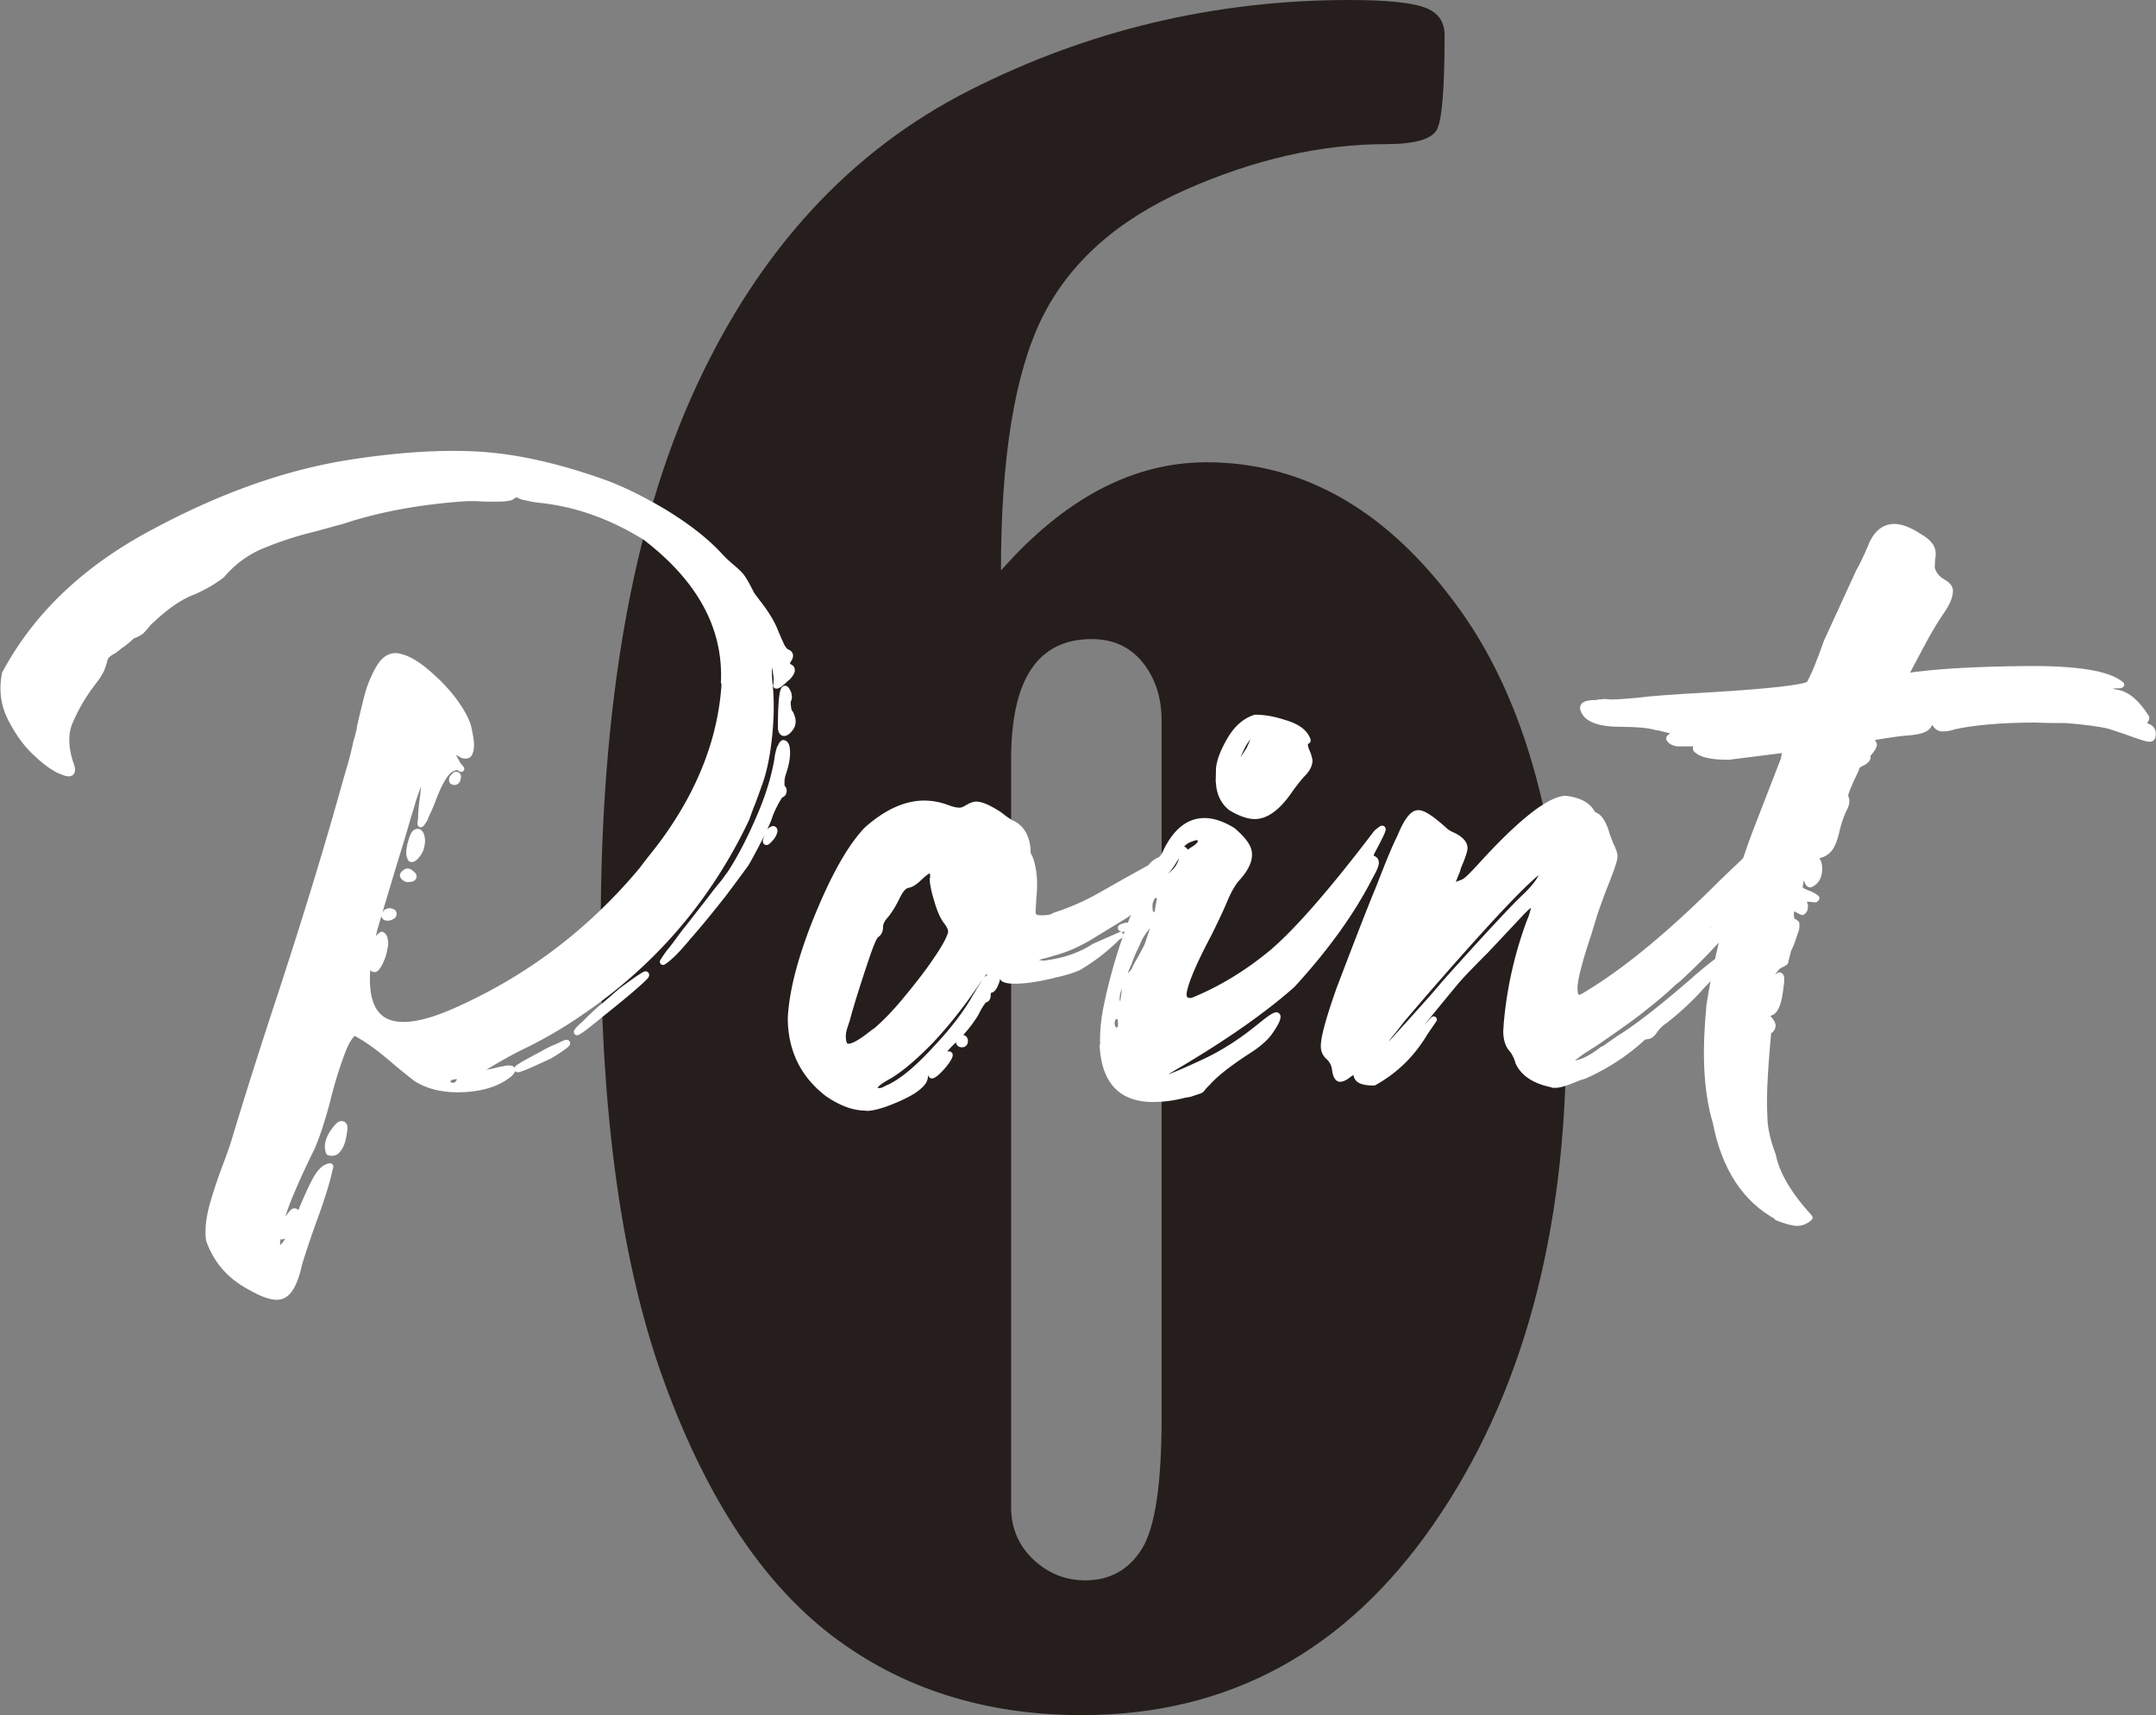 <svg id="_レイヤー_2" data-name="レイヤー 2" xmlns="http://www.w3.org/2000/svg" viewBox="0 0 85.1 67.71"><rect x="0" y="0" width="85.1" height="67.71" fill="#808080" stroke="none"/><defs><style>.cls-1{fill:#fff;stroke:#fff;stroke-linecap:round;stroke-linejoin:round;stroke-width:.25px}</style></defs><g id="_テキスト" data-name="テキスト"><path d="M39.53 22.5c2.5-2.83 5.2-4.25 8.09-4.25 3.88 0 7.22 1.94 10.01 5.83s4.19 9.52 4.19 16.9c0 7.74-1.74 14.13-5.22 19.17-3.48 5.04-8.11 7.56-13.89 7.56-3.83 0-7.11-1.04-9.85-3.12-2.74-2.08-4.95-5.41-6.63-10-1.68-4.58-2.52-10.54-2.52-17.87 0-8.87 1.25-16.01 3.76-21.44 2.5-5.42 6.1-9.33 10.79-11.71S47.96 0 53.27 0c1.43 0 2.42.1 2.95.29.54.19.8.56.8 1.11 0 2.06-.1 3.3-.29 3.69-.19.4-.87.6-2.02.6-2.56 0-5.2.6-7.91 1.8s-4.6 2.89-5.68 5.08c-1.07 2.19-1.61 5.5-1.61 9.93zm6.32 5.95c0-.91-.25-1.67-.74-2.29-.5-.62-1.17-.93-2.02-.93-2.12 0-3.18 1.58-3.18 4.75v29.51c0 .83.29 1.52.87 2.07.58.55 1.27.83 2.06.83.96 0 1.71-.41 2.23-1.24.52-.83.78-2.55.78-5.17V28.45z" fill="#251e1c" stroke-width="0"/><path class="cls-1" d="M28.58 26.94c.1-2.17-.94-4.08-3.11-5.74-1.33-.82-2.71-1.33-4.22-1.48-.14-.02-.29-.04-.43-.08-.12-.02-.2-.04-.25-.06l-.12-.06s-.02-.02-.04-.02-.04 0-.06.02c-.02 0-.06.02-.12.06-.02 0-.04.02-.06.04-.12.04-.29.06-.57.06s-.53 0-.78-.02h-.41c-1.78.12-3.44.41-4.96.92-.25.06-.51.14-.78.21l-.21.06c-.68.16-1.35.37-2.01.64-.66.25-1.23.66-1.7 1.21-.35.27-.72.47-1.09.64-.51.18-1.09.57-1.7 1.15-.1.08-.18.18-.21.23-.08.08-.14.16-.2.21-.06.04-.16.1-.27.14-.04 0-.1.06-.21.16-.1.08-.21.18-.33.25-.12.1-.21.18-.31.23-.14.08-.21.14-.25.2-.04.06-.08.14-.08.21-.02.06-.04.14-.08.23-.02.1-.1.21-.18.35-.1.14-.2.27-.29.39a7.1 7.1 0 00-.82 1.45c-.18.47-.16 1.04.08 1.7.08.27-.02.35-.31.23-.29-.1-.64-.33-1.05-.72-.41-.37-.74-.84-1.02-1.39S.08 27.23.2 26.6c1.23-2.3 3.18-4.16 5.88-5.59 2.7-1.45 5.25-2.34 7.7-2.73 1.86-.29 3.54-.41 5.04-.33s3.16.45 4.96 1.09c.76.27 1.58.68 2.44 1.19.86.53 1.58 1.07 2.15 1.68.18.2.35.35.49.47s.27.23.39.37c.12.16.23.37.37.64.04.1.14.21.27.39.23.29.45.61.62.96.12.27.2.49.27.62.06.16.12.25.16.29.04.06.1.1.16.12.1.06.1.14.02.27-.1.14-.08.23.06.31.12.06.08.2-.1.39-.06.04-.1.08-.16.14-.04.04-.1.08-.14.12-.06.04-.1.06-.12.06h-.02c.02-.08.02-.18.02-.33-.02-.14-.04-.29-.08-.45-.02-.16-.06-.29-.1-.39s-.08-.12-.12-.08c-.02.04-.04.18-.02.43 0 .23 0 .53.04.86.06.66.04 1.37-.04 2.07-.08.72-.21 1.35-.41 1.86-.06.18-.14.39-.23.64-.1.23-.18.47-.25.66-1.5 3.16-3.71 5.72-6.58 7.66-.74.51-1.46.92-2.17 1.27-.57.27-1.11.59-1.66.92-.16.1-.23.18-.21.2 0 .04.06.04.18.02s.25-.06.41-.08c.16-.04.31-.08.45-.1.16-.04.25-.04.31-.02.06.04.02.1-.08.2-.43.35-1.02.55-1.78.59s-1.41-.1-1.91-.43c-.25-.2-.55-.43-.86-.7-.57-.49-1.07-.86-1.56-1.11-.2.12-.39.47-.57 1-.2.55-.37 1.13-.53 1.78-.21.78-.41 1.37-.59 1.78l-.06.12c-.27.55-.57 1.19-.88 1.95-.29.74-.45 1.39-.43 1.95.18 0 .35-.18.51-.51.18-.31.33-.68.49-1.09.18-.43.35-.82.53-1.15s.37-.51.57-.53c-.12.57-.33 1.25-.64 2.09-.23.64-.43 1.23-.59 1.76-.14.64-.33 1.05-.59 1.21-.27.18-.74.04-1.41-.35-.74-.41-1.25-1-1.54-1.8-.06-.41 0-.88.14-1.39.14-.49.31-1 .49-1.48.14-.37.27-.72.37-1.05.57-1.89 1.17-3.77 1.78-5.62.78-2.38 1.54-4.8 2.25-7.27.18-.62.35-1.25.53-1.86.1-.33.18-.66.25-1 .04-.12.08-.25.1-.37.02-.06.04-.12.04-.2.06-.29.16-.68.27-1.13s.27-.84.47-1.19c.18-.33.43-.51.7-.49.33.04.7.23 1.11.57s.78.7 1.11 1.13c.31.41.53.8.61 1.11.08.37.12.62.1.8-.02.16-.06.25-.12.29-.08.02-.16.02-.23-.02-.1-.06-.18-.1-.27-.16-.06-.04-.12-.08-.16-.08-.04-.02-.04 0-.02.08.02.06.08.18.18.37.06.1.1.18.14.23.04.04.06.08.08.1l.02.02-.04-.04s-.04-.02-.08-.02c-.04-.02-.08-.02-.14 0-.04.02-.1.04-.16.08-.08.04-.14.12-.21.2-.18.25-.35.61-.51 1.05-.1.25-.2.47-.29.66v.02c-.08.14-.14.23-.16.23 0 .02-.02-.02 0-.1s.02-.18.02-.31c.02-.23.04-.47.08-.7.02-.25.04-.45.06-.62s0-.29-.02-.31c-.02-.04-.06.02-.14.2-.06.18-.18.49-.33.94-.02.1-.06.2-.08.29-.04.1-.06.21-.1.31-.21.76-.45 1.5-.68 2.27-.21.7-.43 1.43-.64 2.15-.9 3.55.2 4.63 3.3 3.22 2.83-1.27 5.25-3.11 7.27-5.53.27-.37.57-.72.84-1.09 1.5-2.05 2.3-4.16 2.42-6.33zM11.15 48.8c-.12.04-.04-.2.23-.72.02-.02.04-.06.08-.1.04-.06.08-.1.1-.12.04-.04.08-.04.1-.02.02 0 .02.06 0 .16-.21.49-.37.76-.51.8zm1.82-3.71c.04-.14.1-.27.2-.41.08-.12.16-.21.23-.27.08-.04.14-.04.18.04.02.08 0 .25-.06.53-.04.14-.08.27-.18.39-.08.12-.2.16-.35.12a.633.633 0 01-.02-.39zm2.23-7.89c0 .14-.04.29-.08.47-.06.18-.12.33-.2.45-.06.1-.12.16-.18.12-.04-.02-.08-.18-.08-.43-.02-.37.12-.68.41-.9.08.04.12.14.12.29zm.29-1.04s-.1.06-.16.06-.12 0-.14-.04c-.02-.02 0-.08.06-.16.04-.02.08-.04.12-.04.06 0 .1.02.14.04.04.06.02.1-.02.14zm.76-1.48s-.1.02-.18.02c-.06-.02-.12-.06-.14-.1-.04-.04-.02-.08.06-.14.06-.06.12-.06.18-.02s.1.08.14.12c.02.06 0 .1-.06.12zm.18-1.82c.08-.04.14 0 .18.1.04.12.06.23.02.41-.02.16-.1.31-.23.45-.08.08-.14.1-.18.08-.02-.04-.04-.08-.06-.18 0-.08 0-.16.02-.25.02-.08.02-.14.04-.18.06-.25.14-.41.21-.43zm1.21 9.84c.02.06.04.1.12.14.06.04.14.04.21.02.08-.04.14-.1.18-.2.02-.08.02-.14-.02-.16-.06-.02-.1-.02-.18-.02-.06.02-.12.02-.16.04-.1.06-.16.12-.16.18zm.37-12.11s.06.02.06.06c0 .02 0 .06-.02.1 0 .04-.02.08-.06.1-.02.02-.06.02-.12 0-.02-.02-.02-.04-.02-.06s0-.06.02-.08.02-.04.04-.04c.04-.06.08-.08.1-.08zm2.93 11.43c-.23.1-.39.16-.47.18s-.06-.02.08-.1c.14-.1.43-.25.88-.49.2-.12.39-.21.55-.27.18-.08.29-.14.35-.16.08-.02.06.02-.04.1-.08.06-.27.2-.59.39-.29.14-.55.25-.76.35zm1.99-1.37c-.14.1-.18.12-.14.06s.14-.16.29-.29c.16-.16.31-.31.51-.49s.39-.33.57-.49.31-.27.41-.35c.29-.21.53-.39.72-.51.18-.12.23-.14.2-.06-.06.08-.29.29-.7.64-.37.31-.74.61-1.13.92-.35.29-.61.49-.72.57zm7.87-11.11c.04-.12.08-.18.12-.2.1.02.14.14.14.39 0 .23-.06.51-.16.8-.04.12-.06.23-.06.35s0 .2.04.23.06.1.04.14c0 .06-.04.1-.1.12-.04.02-.12.14-.21.31s-.2.39-.27.62c-.1.25-.23.55-.41.88-.18.35-.33.64-.51.94-.16.21-.45.62-.9 1.21-.45.57-.9 1.13-1.37 1.66-.45.55-.78.86-.98.98 0 0 .08-.14.25-.37.18-.21.39-.51.64-.84.27-.33.53-.68.8-1.02.23-.29.43-.57.61-.78s.27-.37.33-.43c.39-.59.78-1.33 1.15-2.19.39-.88.62-1.66.74-2.36.02-.18.06-.33.1-.45zm-.37 3.24s.08-.06.1-.04c.04.02.04.06.02.12s-.06.14-.12.21c-.21.25-.25.21-.12-.08.02-.1.06-.16.12-.21zm.61-5.53s.08.1.08.18c.02.08.02.14-.02.21a.61.61 0 000 .27c0 .1.04.2.1.27.04.1.08.2.08.29s-.02.18-.06.23c-.1.16-.2.23-.27.23s-.12-.08-.12-.21c0-1.17.08-1.68.21-1.48zm3.13 16.47c-.47 0-.96-.18-1.5-.55-.96-.74-1.45-1.74-1.45-2.99.06-1.13.45-2.58 1.19-4.32.61-1.43 1.19-2.44 1.8-3.09.76-.68 1.52-1.04 2.27-1.04.25 0 .55.04.88.16.21.08.37.12.51.12.1 0 .21-.04.33-.12.14-.08.25-.12.33-.12.21 0 .51.14.9.39.25.2.45.33.59.39.31.18.49.51.53.96 0 .16.02.27.08.33.1.25.16.55.18.94 0 .2 0 .39-.02.57s-.02.39-.04.64c0 .2.12.27.33.27.29 0 .47-.04.53-.1.64-.21 1.19-.45 1.68-.72s1.19-.68 2.13-1.19c.12-.21.45-.39 1.02-.47-.16.31-.33.55-.55.74-.08.08-.2.21-.33.37-.16.18-.41.35-.76.53-.33.18-.72.43-1.15.74.14 0 .53-.18 1.13-.51.37-.2.61-.29.66-.29 0 .04-.25.23-.74.57-.1.06-.16.1-.18.12-.02.04-.53.33-1.48.92-.49.29-.98.51-1.48.64-.02 0-.16.06-.43.12-.29.08-.43.14-.43.2 0 .04.16.08.49.12.72-.08 1.41-.29 2.01-.68l1.02-.45-.12.08c-.47.47-.98.86-1.54 1.19-.18.08-.47.18-.88.27-.7.18-1.25.25-1.62.25-.21 0-.35-.02-.45-.08-.04-.12-.1-.18-.14-.18-.06 0-.1.1-.14.27-.08.23-.16.35-.23.35-.08.02-.12.08-.12.2s-.04.18-.1.18c-.06.02-.2.2-.37.55-.2.33-.47.68-.82 1.02-.31.29-.47.47-.47.57 0 .04.02.06.08.06l.16-.02s.02 0 .02.02c0 .06-.08.2-.25.41-.23.27-.39.39-.45.39l-.02-.02s.06-.12.2-.27c.08-.12.12-.18.12-.21l-.02-.02c-.06 0-.16.06-.31.2-.18.14-.25.25-.25.37 0 .18-.16.35-.45.55-.29.18-.62.33-.98.47-.37.14-.64.2-.82.21h-.04zm.35-2.97c.37-.31.78-.72 1.25-1.29s.88-1.09 1.23-1.62c.35-.51.53-.88.55-1.05 0-.12-.06-.25-.18-.41-.14-.18-.25-.43-.35-.76s-.18-.62-.2-.9l.02-.08c0-.2-.04-.29-.12-.29-.1 0-.23.1-.41.27s-.33.29-.49.31c-.16.04-.29.2-.43.49s-.29.53-.43.7c-.16.18-.23.33-.23.47s-.04.23-.12.29c-.1.04-.23.35-.43.94-.33.98-.59 1.8-.76 2.44-.06.18-.1.29-.12.37s-.04.18-.04.27c0 .29.08.43.21.43h.02c.21 0 .55-.21 1.02-.59zm.53 2.21c.57-.25 1.23-.82 1.99-1.66.55-.59 1-1.17 1.35-1.74.33-.57.53-.88.55-.9.1-.04.14-.12.14-.23 0-.1-.04-.16-.1-.16s-.23.21-.53.66c-.51.74-1.07 1.46-1.7 2.13-.64.66-1.19 1.13-1.66 1.41-.39.21-.59.37-.59.51 0 .06.08.1.23.1.06 0 .18-.04.31-.12zm2.81-1.84c0-.1.04-.14.12-.14.06 0 .1.04.1.12s-.04.12-.1.12c-.08 0-.12-.02-.12-.1zm1.86-5.23c.2-.37.27-.64.27-.8 0-.08 0-.12-.04-.14-.04.04-.1.12-.14.25s-.08.27-.1.43c-.02.14-.02.25-.02.31l.02-.06zm.89-.18c0-.14-.02-.2-.06-.21-.04 0-.08.04-.12.14l-.02.14c0 .08.02.14.08.16.08-.02.12-.1.12-.21zm.02-.74s0-.04-.02-.08c0-.02-.04-.04-.08-.04-.06 0-.08.06-.08.14 0 .06.04.08.12.1.04 0 .06-.04.06-.12zm3.66 1.7s-.04-.02-.04-.04.06-.04.2-.08c.06 0 .1 0 .1.02 0 .04-.06.08-.2.08l-.06.02zm.93-.41c0-.1.08-.14.25-.16 0 .02 0 .04-.02.04v.02s-.02 0-.02.02l-.18.1s-.04 0-.04-.02zm.45-.94s.06-.14.14-.27c.16-.23.29-.39.43-.51s.27-.25.39-.43c.14-.18.27-.27.43-.29-.21.47-.61.92-1.15 1.39l-.2.14s-.04 0-.04-.02zm.9-1.56s-.04-.04-.04-.1c0-.04.04-.08.12-.14.06.02.1.04.12.08 0 .1-.06.16-.16.16h-.04z"/><path class="cls-1" d="M43.55 41.28c-.02-.45.02-.98.14-1.56.39-1.88 1.02-3.67 1.89-5.37.06-.1.12-.21.21-.35.1-.12.18-.23.23-.35.39-.82.9-1.23 1.52-1.23.33 0 .7.12 1.11.37.43.37.64.66.64.92.02.25-.12.57-.43.92-.2.21-.35.49-.49.8-.16.39-.39.88-.68 1.46-.66 1.25-.98 2.05-.98 2.4.02.16.1.23.25.23h.1c1.11-.45 2.17-1.09 3.18-1.93 1-.86 2.36-2.42 4.1-4.71.12-.1.2-.16.21-.16s.02 0 .02.02c0 .06-.12.31-.35.74l-.16.31s.08.08.14.12c.06.02.1.08.1.14 0 .12-.08.29-.25.59-.7 1.37-1.72 2.79-3.05 4.24-1.19 1.05-2.7 2.09-4.47 3.14-.64.37-.98.61-.98.66l.02.02c.21 0 .86-.25 1.95-.76.76-.35 1.52-.84 2.27-1.46.31-.25.51-.39.59-.39.02 0 .04.02.04.04 0 .12-.1.31-.31.61-.16.23-.45.49-.88.76-.72.47-1.25.88-1.56 1.23-.1.1-.16.16-.2.21-.02.04-.06.08-.1.1s-.18.06-.41.14l-.23.04c-.47.12-.86.16-1.21.16-1.25 0-1.91-.68-1.99-2.09zm.7-.94c0-.16-.06-.23-.18-.23s-.18.1-.2.27c0 .18.08.29.2.31.14 0 .2-.12.18-.35zm.1-.84l.08-.62c-.02-.14.02-.23.1-.29.18-.18.27-.29.29-.37.02-.06.12-.23.29-.53.08-.16.16-.29.21-.43l.16-.49c.04-.12.06-.21.04-.29 0-.08.04-.16.1-.23.04-.12.08-.23.1-.37s.04-.23.06-.33c.04-.08.04-.16.04-.21 0-.14.06-.29.2-.43l.21-.18.2-.35c.14-.21.21-.37.21-.43 0-.08.06-.16.16-.21s.21-.14.39-.25c.16-.12.23-.21.21-.29 0-.1-.06-.16-.18-.16l-.08.02c-.29.08-.49.21-.59.43-.08.14-.14.23-.21.29-.06.04-.12.1-.18.18-.08.1-.14.27-.18.55-.02.12-.12.31-.29.57-.21.29-.31.49-.31.55-.02.06-.02.18 0 .35l.02.16c0 .2-.02.33-.1.41-.06.08-.14.18-.21.29-.08.1-.16.27-.25.49-.12.23-.21.45-.29.68-.1.21-.16.37-.18.49-.04.12-.1.25-.16.39-.08.16-.12.29-.14.47v.08c0 .06.02.12.04.18.04.06.06.1.12.1.04 0 .08-.06.12-.18zm4.24-7.62c-.29-.23-.45-.57-.47-.98-.02-.06 0-.23 0-.53.02-.31.16-.68.43-1.15s.61-.76 1-.88c.33 0 .7.06 1.13.2.49.14.8.35.92.66 0 .02.02.04 0 .04 0 0-.02.02-.04.02s-.04.02-.04.02c-.02 0-.04.04-.02.12 0 .06.02.16.08.29s.08.23.1.33c0 .18-.1.37-.31.57-.14.16-.29.35-.45.57-.47.7-.94 1.05-1.39 1.05-.27 0-.59-.12-.94-.33zm.72-2.28c.14-.29.21-.51.21-.61 0-.06-.02-.08-.06-.08-.06 0-.2.16-.39.47-.21.41-.31.66-.31.76 0 .06.02.08.06.1.06 0 .21-.21.49-.64zm11.94 13.2c-.68-.14-1.11-.43-1.31-.86a1.55 1.55 0 00-.23-.49c-.16-.16-.25-.41-.25-.74l.02-.31c.12-1.35.41-2.66.88-3.95l.1-.25c.06-.2.1-.33.1-.41s-.02-.12-.08-.12c-.08.02-.23.14-.45.37l-1.37 1.46c-.64.64-1.05 1.07-1.23 1.29-1.43 1.72-2.13 2.64-2.13 2.75 0 .02 0 .04.02.04.06 0 .47-.45 1.27-1.33l-.35.51c-.51.86-1.17 1.5-2.01 1.97-.45 0-.68-.1-.68-.33-.02-.06-.06-.1-.08-.1-.06 0-.14.04-.27.14s-.23.14-.29.14c-.1.02-.18-.12-.21-.37a.806.806 0 00-.23-.47.537.537 0 01-.21-.45c0-.33.2-1.07.61-2.23.7-1.84 1.21-3.16 1.56-4 .35-.9.62-1.58.84-2.01.25-.62.49-.94.7-.94.18-.02.53.21 1.05.68.08.08.2.14.33.2.29.14.45.31.45.49 0 .1-.08.35-.25.74l-.04.14c-.2.49-.29.74-.29.8v.02s.06-.04.12-.1c.04-.08.14-.14.25-.18.06-.02.12-.04.2-.08.12-.06.35-.29.74-.72 1.52-1.66 2.62-2.52 3.26-2.56.49.06.84.23 1 .49.06.1.12.16.2.18l.06.04c.14.12.27.35.37.72l.14.37c.1.2.16.35.16.47 0 .16-.16.59-.43 1.27-.12.31-.23.62-.35.96l-.25.82c-.37 1.11-.55 1.82-.55 2.15 0 .25.06.39.18.39.04 0 .1-.02.18-.06 1.54-.9 3.36-2.38 5.45-4.47.53-.51 1.04-1 1.56-1.46.33-.29.74-.57 1.25-.78-.35.68-.76 1.31-1.21 1.84-.1.12-.16.2-.16.21s.04.04.08.06.08.12.08.31c-.1.27-.33.59-.76.94-.18.18-.35.33-.49.51-.53.64-1.21 1.35-2.05 2.13l-.2.16c-.37.35-.76.68-1.15.98-.27.23-.94.72-2.01 1.45-.14.08-.25.16-.37.23-.33.23-.53.39-.59.47.04.06.1.08.18.08.29-.02.68-.2 1.13-.55.02-.02.04-.02.06-.02l.61-.43c.68-.41 1.74-1.23 3.14-2.46.62-.53.98-.78 1.09-.78 0 .1-.31.47-.96 1.15-.45.51-.94.96-1.46 1.37-.16.1-.29.23-.41.39-.1.16-.2.23-.29.23-.08 0-.18.04-.27.14-.66.59-1.41 1.07-2.23 1.43l-.2.06c-.47.2-.76.29-.9.29h-.12zm-6.54-1.37l.1-.12c1.29-1.41 2.03-2.25 2.21-2.48 1.68-1.88 2.71-2.97 3.07-3.32.51-.47.78-.84.82-1.11 0-.06 0-.1-.02-.1-.27.1-1.19 1-2.73 2.71-.88.98-1.84 2.07-2.83 3.24l-.35.45c-.29.33-.43.59-.43.74 0 .04.02.06.04.08.04 0 .08-.04.14-.1zm12.93-4.82c0-.08-.04-.12-.1-.12-.04 0-.06 0-.06.02v.04c0 .1.02.14.06.14h.06s.04-.02.04-.08zm.14-.18c0-.06-.02-.1-.08-.1-.04 0-.06.04-.06.1 0 .1.02.16.06.16l.04-.02s.02-.04.04-.14zm.21-.13s.04-.06.04-.08c0-.08-.04-.12-.1-.14-.06 0-.08.06-.08.16.02.06.04.08.04.08h.04s.04 0 .06-.02zm.57-.61c.12-.08.21-.21.33-.39v-.04s-.02-.02-.04-.02c-.08.04-.16.1-.27.21l-.2.2c-.04.06-.06.12-.06.14s0 .02.04.02c.02 0 .1-.04.2-.12z"/><path class="cls-1" d="M70.17 48.04c-1.27-.68-2.09-1.93-2.44-3.73-.23-.76-.35-1.68-.35-2.75 0-.57.04-1.19.1-1.88.35-2.19.94-4.43 1.78-6.72l1.15-2.97c.02-.14.06-.27.12-.41l-2.3.29c-.62 0-1.04-.08-1.23-.25-.04-.02-.06-.06-.06-.08 0-.04.06-.08.16-.12s.14-.06.16-.06l-.04-.02H66.2c-.14-.02-.25-.08-.31-.18 0-.06.14-.12.39-.2 0-.04-.27-.12-.82-.25-.06 0-.12-.02-.2-.04-.25-.06-.68-.1-1.25-.1-.92 0-1.43-.2-1.52-.61v-.02c0-.12.18-.18.51-.18.04 0 .08 0 .1-.02l.25-.02.23.02c.18 0 .57-.02 1.17-.08.25-.04 1.21-.12 2.87-.21 2.3-.14 3.55-.29 3.79-.43.18-.29.41-.86.7-1.68l1.27-2.77c.16-.27.29-.57.43-.88.21-.59.53-.88.96-.88.29 0 .62.14 1 .39.31.18.49.37.51.62 0 .1 0 .18-.02.23l-.02.35c.04.23.18.43.45.59.18.1.27.21.27.33 0 .25-.14.55-.41.92-.25.37-.53.86-.84 1.45-.25.47-.43.8-.53 1.02 1.17-.18 2.75-.27 4.77-.29s3.26.18 3.77.61c-.04.02-.08.02-.14.02s-.14 0-.21.02c-.1.02-.16.02-.2.04s-.06.04-.06.06c.02.08.16.14.43.18.41.06.8.39 1.17.98 0 .06-.02.1-.08.12s-.08.06-.08.1l.21.14c.12.04.2.12.21.27 0 .14-.04.2-.12.2-.1 0-.27-.06-.57-.16-.37-.14-.72-.25-1.02-.35-.31-.08-.88-.16-1.7-.23-.41 0-.82 0-1.19-.02-1.39 0-2.46.1-3.24.27-.16.06-.31.08-.49.08-.14-.02-.21-.1-.27-.21l-.06-.08c-.06 0-.14.06-.21.2-.1.14-.35.21-.78.25-.14 0-.62.06-1.46.2v.1l.1.18c0 .08-.08.2-.21.35-.06.06-.08.1-.08.12l.04.04c0 .08-.12.18-.33.27-.08.06-.12.1-.12.16v.02c-.33.68-.47 1.04-.43 1.09.02.06.04.12.04.18 0 .1-.02.16-.04.21-.1.18-.2.43-.29.74-.06.25-.12.51-.21.72-.14.33-.39.49-.76.49h-.02v.02c.18.12.25.27.25.49 0 .31-.12.53-.35.62-.06 0-.12-.1-.14-.27-.02-.12-.04-.18-.08-.18-.02 0-.06.02-.08.08-.04.06-.06.14-.08.23s-.04.2-.04.29c.02.08.12.14.29.2s.31.14.37.2l-.04.04-.39-.04s-.06.08-.06.21c.02.02.04.06.04.1 0 .12-.04.2-.1.23l-.04-.02s-.06-.02-.12-.06-.12-.06-.18-.06c-.08 0-.12.08-.12.23 0 .18.04.27.1.29.06.04.1.06.12.08 0 .1 0 .2-.02.25s-.06.16-.1.29-.1.29-.2.49c-.08.31-.12.47-.12.49-.02.02-.08.06-.21.12-.06.02-.12.08-.18.16-.12.14-.18.25-.18.35 0 .06 0 .1.02.1s.12-.06.33-.2c.02 0 .04.02.06.08 0 .14 0 .23-.02.31-.06.61-.18.96-.35 1.05-.08.04-.16.06-.23.06 0 .02-.02.04-.02.06 0 .04.04.08.1.12.1.1.16.2.18.27 0 .08-.02.14-.06.18s-.08.06-.12.06v.12c-.1 1.11-.16 1.99-.16 2.64 0 .14 0 .39.02.76s.12.84.33 1.39c.14.72.61 1.54 1.45 2.46-.16.14-.31.2-.49.2s-.45-.08-.78-.21zm-1.12-7.08c0-.1-.02-.18-.06-.2-.02 0-.04.04-.04.1.02.14.04.21.06.21.04 0 .04-.04.04-.12zm.2-.97l.06-.43s0-.06-.02-.06c-.12.04-.16.23-.16.57v.16s.06-.08.12-.23zm.25-1.53s.04-.08.06-.18c.02-.08.04-.16.08-.25.02-.1.04-.16.04-.21s.02-.08.04-.1c.06-.27.1-.45.1-.53l-.02-.02c-.06 0-.12.12-.2.35s-.12.53-.14.9c0 .04.02.06.02.06l.02-.02zm1.54-5.11c.06-.08.08-.14.08-.2 0-.02 0-.04-.02-.06-.02 0-.06.02-.1.06-.1.1-.14.2-.14.27 0 .02 0 .04.02.04.06 0 .1-.04.16-.12zm.88-.26c0-.08-.04-.1-.12-.1-.06 0-.1.04-.12.14 0 .06.06.08.14.08.08-.04.1-.08.1-.12zm6.43-5.05c0-.06-.12-.1-.35-.1-.57 0-.86.06-.86.16.16.06.27.08.37.08.57-.02.84-.06.84-.14zm1.03.01c-.08-.04-.14-.06-.21-.06s-.12.02-.12.06c.04.02.1.04.16.04h.1l.08-.04zm3.36.02c-.02-.12-.49-.18-1.43-.18-.41 0-.82.02-1.27.1 1.05.1 1.82.16 2.27.16.29-.02.43-.04.43-.08zm.65.16c0-.06-.06-.08-.14-.08 0 0-.04 0-.08.02-.04.04-.06.06-.06.1s.02.04.06.04c.14 0 .21-.02.21-.08z"/></g></svg>